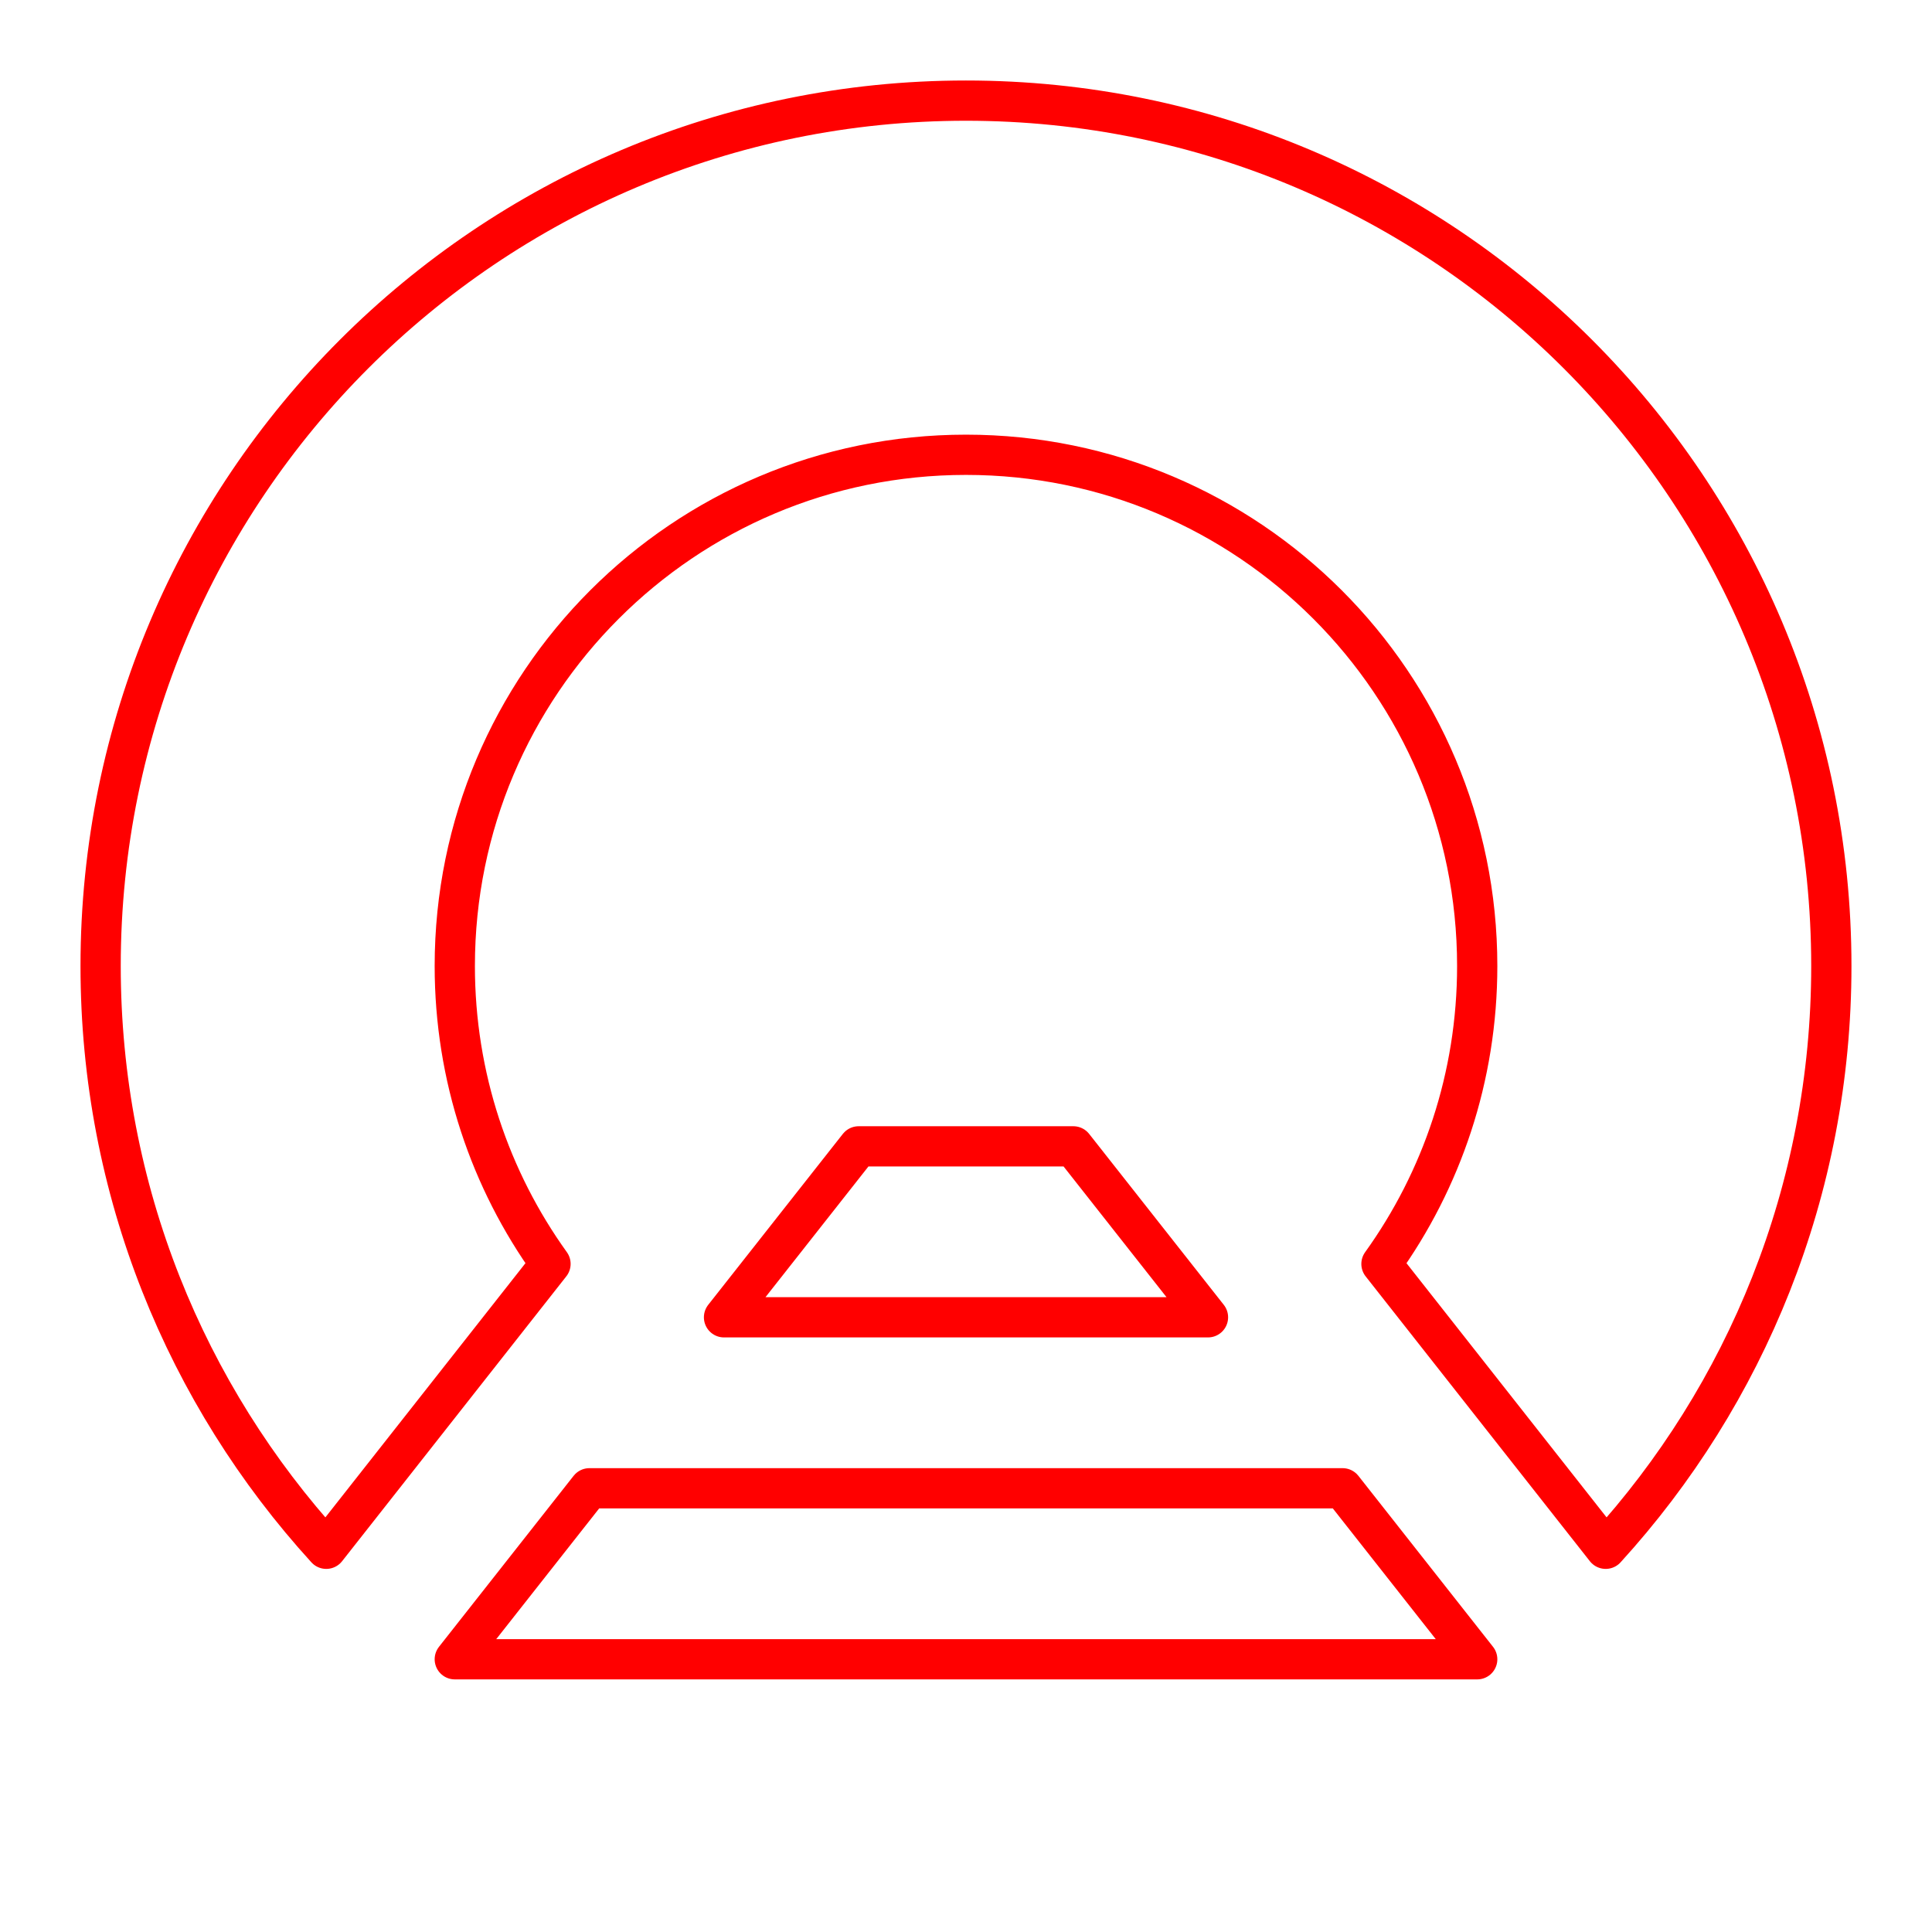 <?xml version="1.0" encoding="UTF-8"?><svg id="a" xmlns="http://www.w3.org/2000/svg" viewBox="0 0 48 48"><defs><style>.b{fill:none;stroke:#FF0000;stroke-linecap:round;stroke-linejoin:round;}</style></defs><path class="b" d="m13.677,31.401c-1.497-2.084-2.378-4.64-2.378-7.401,0-7.015,5.686-12.701,12.701-12.701s12.701,5.686,12.701,12.701c0,2.762-.881,5.318-2.379,7.402l5.571,7.077c3.483-3.821,5.606-8.902,5.606-14.479,0-11.874-9.626-21.5-21.5-21.5S2.5,12.126,2.5,24c0,5.577,2.124,10.659,5.606,14.479l5.571-7.078Z"/><g><polygon class="b" points="30.012 32.728 17.988 32.728 21.333 28.481 26.667 28.481 30.012 32.728"/><polygon class="b" points="36.701 41.224 11.299 41.224 14.644 36.976 33.356 36.976 36.701 41.224"/></g></svg>